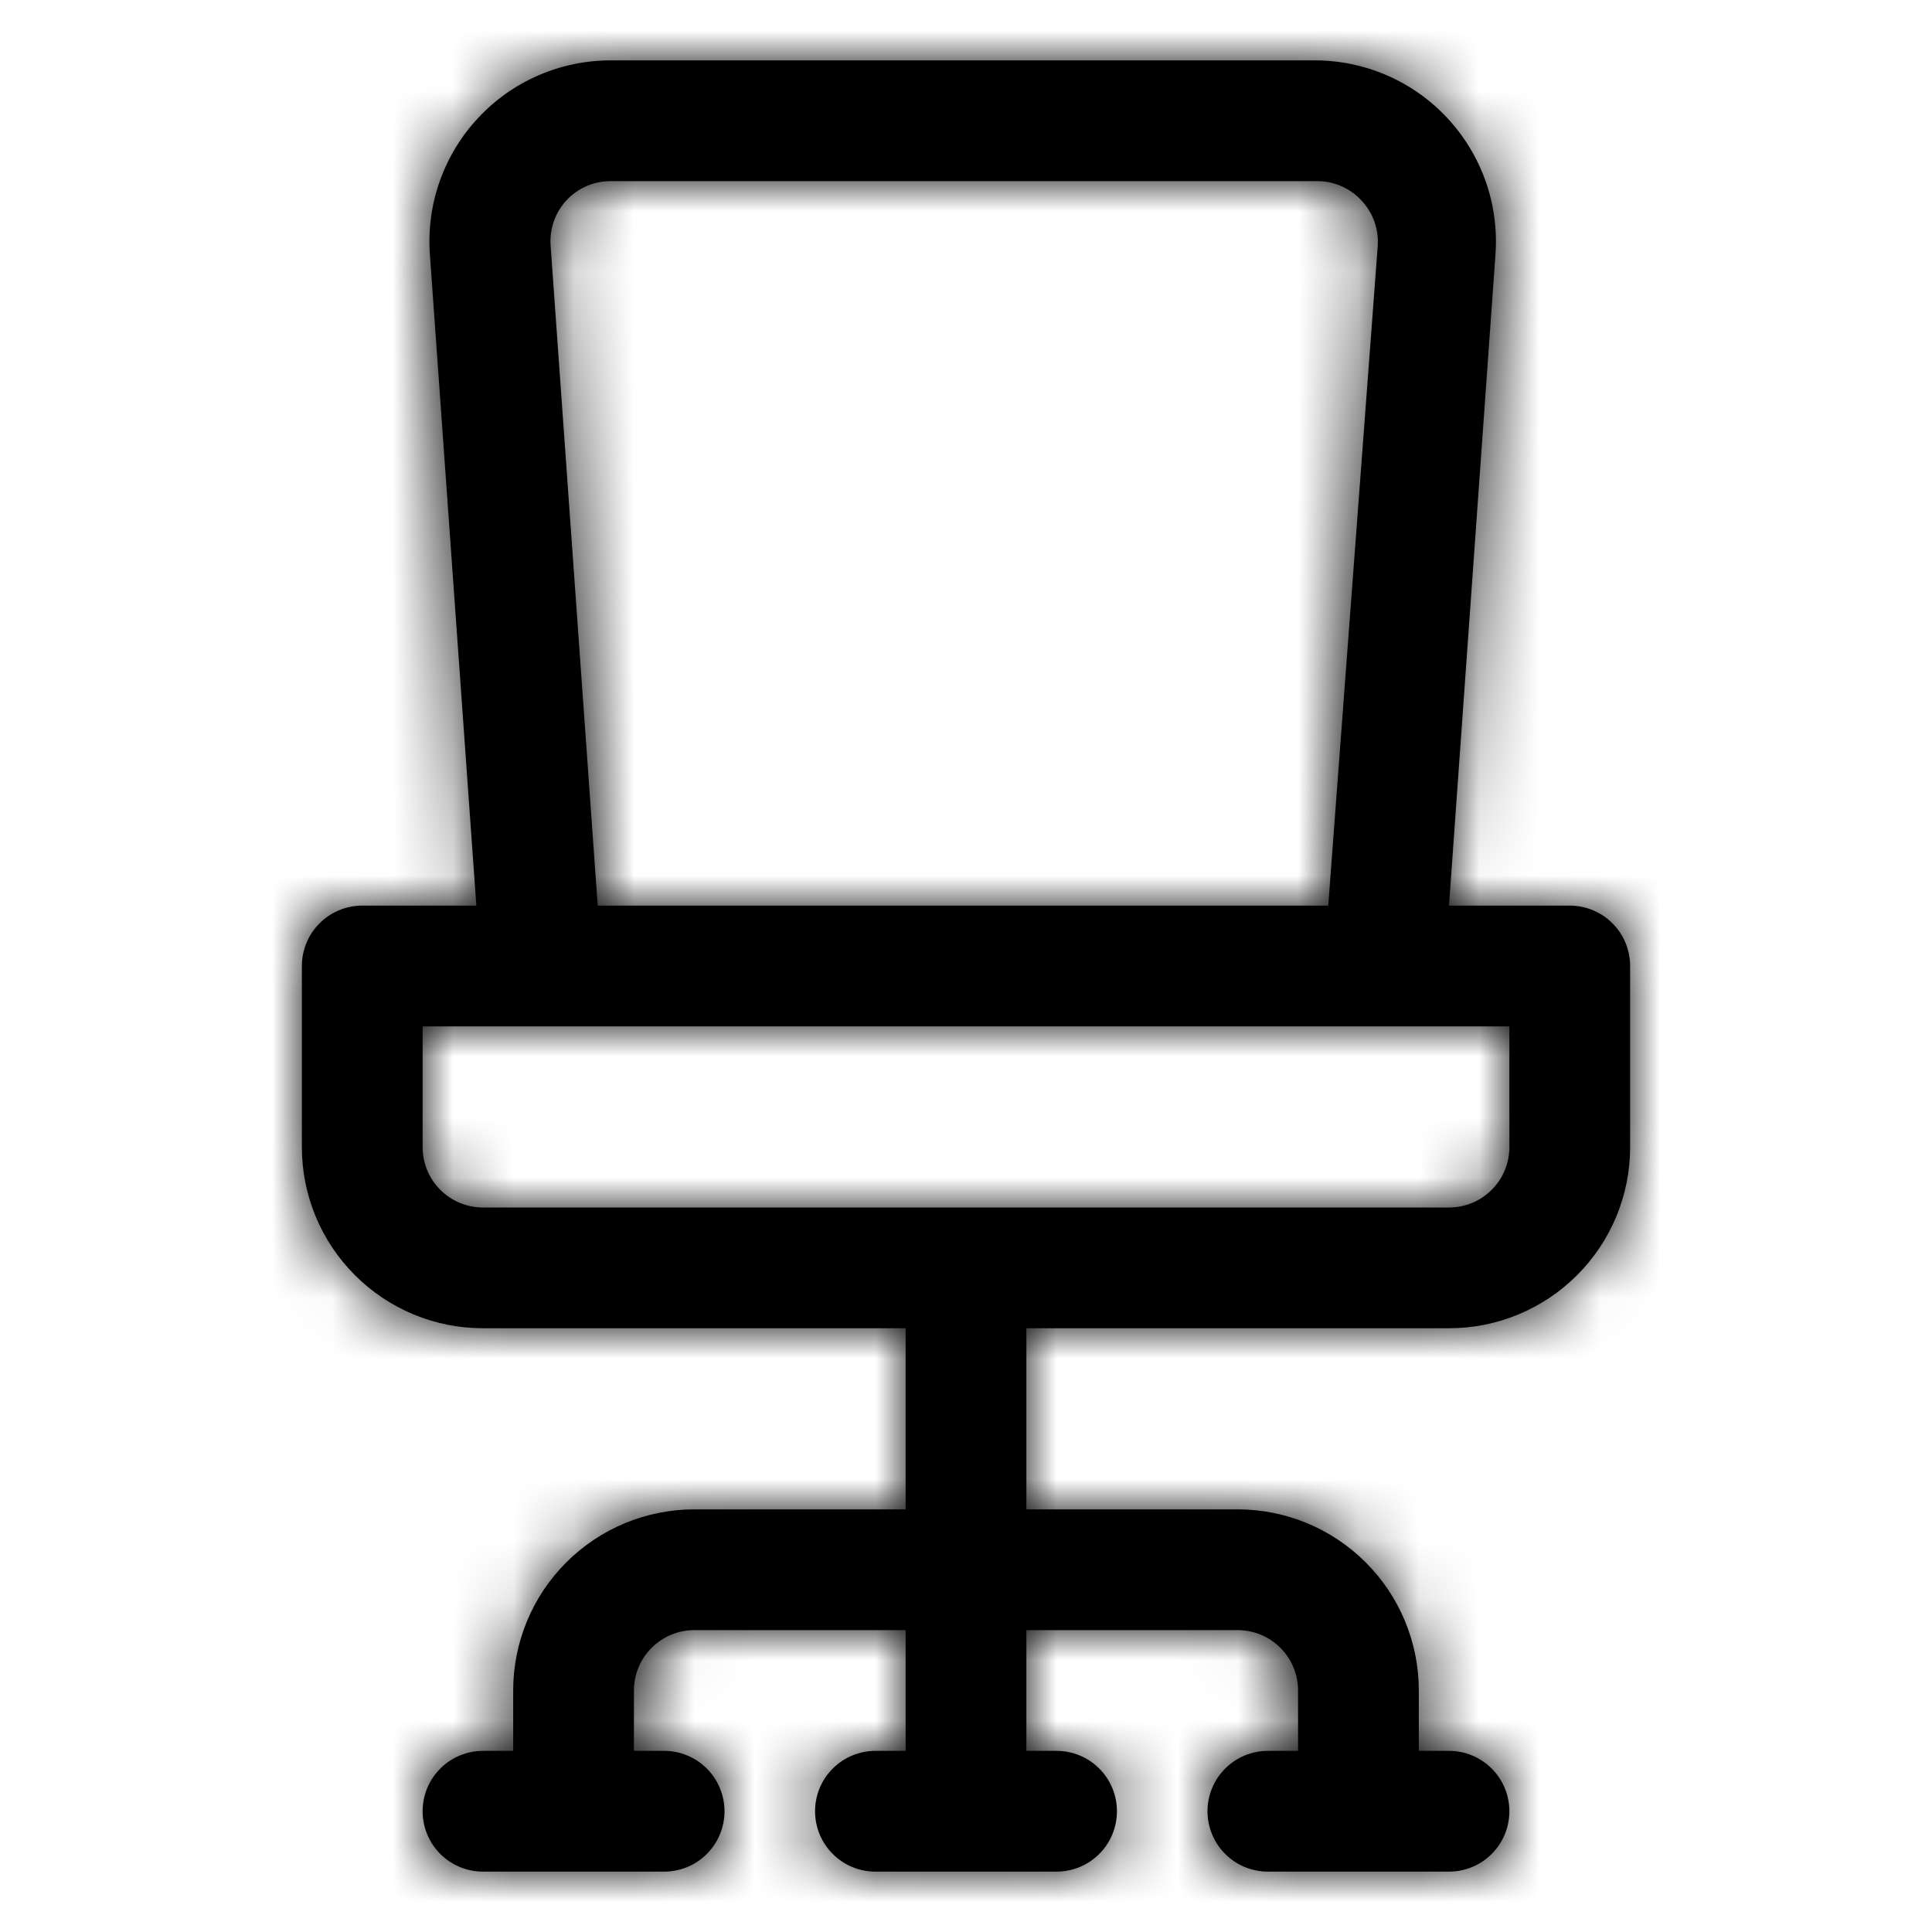 <svg width="32" height="32" viewBox="0 0 32 32" fill="none" xmlns="http://www.w3.org/2000/svg">
<mask id="path-1-inside-1_564_275" fill="white">
<path d="M26 15H24L24.77 4.21C24.799 3.799 24.743 3.386 24.605 2.997C24.467 2.609 24.251 2.253 23.969 1.952C23.688 1.65 23.347 1.41 22.969 1.247C22.59 1.083 22.182 0.999 21.77 1H10.12C9.708 0.999 9.3 1.083 8.921 1.247C8.543 1.41 8.202 1.65 7.921 1.952C7.639 2.253 7.423 2.609 7.285 2.997C7.147 3.386 7.091 3.799 7.12 4.21L7.89 15H6C5.735 15 5.48 15.105 5.293 15.293C5.105 15.48 5 15.735 5 16V19C5 19.796 5.316 20.559 5.879 21.121C6.441 21.684 7.204 22 8 22H15V25H11.5C10.704 25 9.941 25.316 9.379 25.879C8.816 26.441 8.5 27.204 8.5 28V29H8C7.735 29 7.48 29.105 7.293 29.293C7.105 29.48 7 29.735 7 30C7 30.265 7.105 30.52 7.293 30.707C7.48 30.895 7.735 31 8 31H11C11.265 31 11.52 30.895 11.707 30.707C11.895 30.52 12 30.265 12 30C12 29.735 11.895 29.48 11.707 29.293C11.52 29.105 11.265 29 11 29H10.5V28C10.5 27.735 10.605 27.48 10.793 27.293C10.98 27.105 11.235 27 11.5 27H15V29H14.5C14.235 29 13.98 29.105 13.793 29.293C13.605 29.48 13.5 29.735 13.5 30C13.5 30.265 13.605 30.52 13.793 30.707C13.98 30.895 14.235 31 14.5 31H17.5C17.765 31 18.02 30.895 18.207 30.707C18.395 30.52 18.5 30.265 18.5 30C18.5 29.735 18.395 29.48 18.207 29.293C18.02 29.105 17.765 29 17.5 29H17V27H20.5C20.765 27 21.02 27.105 21.207 27.293C21.395 27.48 21.5 27.735 21.5 28V29H21C20.735 29 20.48 29.105 20.293 29.293C20.105 29.48 20 29.735 20 30C20 30.265 20.105 30.52 20.293 30.707C20.48 30.895 20.735 31 21 31H24C24.265 31 24.52 30.895 24.707 30.707C24.895 30.52 25 30.265 25 30C25 29.735 24.895 29.48 24.707 29.293C24.52 29.105 24.265 29 24 29H23.5V28C23.5 27.204 23.184 26.441 22.621 25.879C22.059 25.316 21.296 25 20.5 25H17V22H24C24.796 22 25.559 21.684 26.121 21.121C26.684 20.559 27 19.796 27 19V16C27 15.735 26.895 15.48 26.707 15.293C26.52 15.105 26.265 15 26 15ZM9.12 4.07C9.11 3.934 9.128 3.797 9.172 3.668C9.217 3.539 9.288 3.421 9.38 3.32C9.474 3.218 9.589 3.137 9.716 3.082C9.844 3.027 9.981 2.999 10.12 3H21.82C21.957 3 22.093 3.029 22.218 3.084C22.344 3.139 22.457 3.219 22.55 3.32C22.644 3.42 22.716 3.538 22.763 3.667C22.809 3.796 22.829 3.933 22.82 4.07L22 15H9.9L9.12 4.07ZM25 19C25 19.265 24.895 19.52 24.707 19.707C24.52 19.895 24.265 20 24 20H8C7.735 20 7.48 19.895 7.293 19.707C7.105 19.52 7 19.265 7 19V17H25V19Z"/>
</mask>
<path d="M26 15H24L24.77 4.21C24.799 3.799 24.743 3.386 24.605 2.997C24.467 2.609 24.251 2.253 23.969 1.952C23.688 1.65 23.347 1.41 22.969 1.247C22.59 1.083 22.182 0.999 21.77 1H10.12C9.708 0.999 9.3 1.083 8.921 1.247C8.543 1.41 8.202 1.65 7.921 1.952C7.639 2.253 7.423 2.609 7.285 2.997C7.147 3.386 7.091 3.799 7.12 4.21L7.89 15H6C5.735 15 5.48 15.105 5.293 15.293C5.105 15.48 5 15.735 5 16V19C5 19.796 5.316 20.559 5.879 21.121C6.441 21.684 7.204 22 8 22H15V25H11.5C10.704 25 9.941 25.316 9.379 25.879C8.816 26.441 8.5 27.204 8.5 28V29H8C7.735 29 7.48 29.105 7.293 29.293C7.105 29.48 7 29.735 7 30C7 30.265 7.105 30.52 7.293 30.707C7.48 30.895 7.735 31 8 31H11C11.265 31 11.52 30.895 11.707 30.707C11.895 30.52 12 30.265 12 30C12 29.735 11.895 29.48 11.707 29.293C11.52 29.105 11.265 29 11 29H10.5V28C10.5 27.735 10.605 27.48 10.793 27.293C10.98 27.105 11.235 27 11.5 27H15V29H14.5C14.235 29 13.98 29.105 13.793 29.293C13.605 29.48 13.5 29.735 13.5 30C13.5 30.265 13.605 30.52 13.793 30.707C13.98 30.895 14.235 31 14.5 31H17.5C17.765 31 18.02 30.895 18.207 30.707C18.395 30.52 18.5 30.265 18.5 30C18.5 29.735 18.395 29.48 18.207 29.293C18.02 29.105 17.765 29 17.5 29H17V27H20.5C20.765 27 21.02 27.105 21.207 27.293C21.395 27.48 21.5 27.735 21.5 28V29H21C20.735 29 20.48 29.105 20.293 29.293C20.105 29.48 20 29.735 20 30C20 30.265 20.105 30.52 20.293 30.707C20.48 30.895 20.735 31 21 31H24C24.265 31 24.52 30.895 24.707 30.707C24.895 30.52 25 30.265 25 30C25 29.735 24.895 29.48 24.707 29.293C24.52 29.105 24.265 29 24 29H23.5V28C23.5 27.204 23.184 26.441 22.621 25.879C22.059 25.316 21.296 25 20.5 25H17V22H24C24.796 22 25.559 21.684 26.121 21.121C26.684 20.559 27 19.796 27 19V16C27 15.735 26.895 15.48 26.707 15.293C26.52 15.105 26.265 15 26 15ZM9.12 4.07C9.11 3.934 9.128 3.797 9.172 3.668C9.217 3.539 9.288 3.421 9.38 3.32C9.474 3.218 9.589 3.137 9.716 3.082C9.844 3.027 9.981 2.999 10.12 3H21.82C21.957 3 22.093 3.029 22.218 3.084C22.344 3.139 22.457 3.219 22.55 3.32C22.644 3.42 22.716 3.538 22.763 3.667C22.809 3.796 22.829 3.933 22.82 4.07L22 15H9.9L9.12 4.07ZM25 19C25 19.265 24.895 19.52 24.707 19.707C24.52 19.895 24.265 20 24 20H8C7.735 20 7.48 19.895 7.293 19.707C7.105 19.52 7 19.265 7 19V17H25V19Z" fill="black"/>
<path d="M24 15L8.041 13.861L6.818 31H24V15ZM24.77 4.21L40.729 5.349L40.73 5.339L40.731 5.33L24.77 4.21ZM21.77 1V17H21.79L21.809 17L21.77 1ZM10.12 1L10.081 17L10.1 17H10.12V1ZM7.12 4.21L-8.841 5.33L-8.84 5.339L-8.839 5.349L7.12 4.21ZM7.89 15V31H25.073L23.849 13.861L7.89 15ZM5 19H21H5ZM8 22V38V22ZM15 22H31V6H15V22ZM15 25V41H31V25H15ZM8.5 29V45H24.5V29H8.5ZM10.5 29H-5.5V45H10.5V29ZM15 27H31V11H15V27ZM15 29V45H31V29H15ZM17 29H1V45H17V29ZM17 27V11H1V27H17ZM21.5 29V45H37.5V29H21.5ZM23.5 29H7.5V45H23.5V29ZM23.5 28H39.5H23.5ZM17 25H1V41H17V25ZM17 22V6H1V22H17ZM24 22V38V22ZM27 19H43H27ZM9.12 4.07L25.079 2.931L25.078 2.906L25.076 2.88L9.12 4.07ZM9.38 3.32L-2.352 -7.56L-2.384 -7.525L-2.416 -7.49L9.38 3.32ZM10.12 3L10.012 19L10.066 19H10.12V3ZM21.82 3L21.872 -13L21.846 -13H21.82V3ZM22.55 3.32L10.819 14.2L10.861 14.245L10.903 14.29L22.55 3.32ZM22.82 4.07L38.775 5.267L38.781 5.183L38.787 5.1L22.82 4.07ZM22 15V31H36.845L37.955 16.197L22 15ZM9.9 15L-6.059 16.139L-4.999 31H9.9V15ZM7 17V1H-9V17H7ZM25 17H41V1H25V17ZM26 -1H24V31H26V-1ZM39.959 16.139L40.729 5.349L8.811 3.071L8.041 13.861L39.959 16.139ZM40.731 5.33C40.913 2.725 40.557 0.111 39.685 -2.35L9.525 8.345C8.928 6.661 8.684 4.872 8.809 3.09L40.731 5.33ZM39.685 -2.35C38.812 -4.811 37.442 -7.066 35.659 -8.973L12.28 12.877C11.06 11.571 10.122 10.028 9.525 8.345L39.685 -2.35ZM35.659 -8.973C33.876 -10.881 31.719 -12.401 29.323 -13.438L16.615 15.931C14.975 15.222 13.499 14.182 12.28 12.877L35.659 -8.973ZM29.323 -13.438C26.926 -14.475 24.342 -15.006 21.731 -15L21.809 17C20.023 17.004 18.255 16.64 16.615 15.931L29.323 -13.438ZM21.77 -15H10.12V17H21.77V-15ZM10.159 -15C7.548 -15.006 4.964 -14.475 2.567 -13.438L15.275 15.931C13.636 16.64 11.867 17.004 10.081 17L10.159 -15ZM2.567 -13.438C0.171 -12.401 -1.986 -10.881 -3.769 -8.973L19.61 12.877C18.391 14.182 16.915 15.222 15.275 15.931L2.567 -13.438ZM-3.769 -8.973C-5.552 -7.066 -6.922 -4.811 -7.795 -2.35L22.365 8.345C21.768 10.028 20.83 11.571 19.61 12.877L-3.769 -8.973ZM-7.795 -2.35C-8.667 0.111 -9.024 2.725 -8.841 5.33L23.081 3.09C23.206 4.872 22.962 6.661 22.365 8.345L-7.795 -2.35ZM-8.839 5.349L-8.069 16.139L23.849 13.861L23.079 3.071L-8.839 5.349ZM7.89 -1H6V31H7.89V-1ZM6 -1C1.491 -1 -2.833 0.791 -6.021 3.979L16.607 26.607C13.794 29.42 9.978 31 6 31V-1ZM-6.021 3.979C-9.209 7.167 -11 11.491 -11 16H21C21 19.978 19.42 23.794 16.607 26.607L-6.021 3.979ZM-11 16V19H21V16H-11ZM-11 19C-11 24.039 -8.998 28.872 -5.435 32.435L17.192 9.808C19.63 12.246 21 15.552 21 19H-11ZM-5.435 32.435C-1.872 35.998 2.961 38 8 38V6C11.448 6 14.754 7.37 17.192 9.808L-5.435 32.435ZM8 38H15V6H8V38ZM-1 22V25H31V22H-1ZM15 9H11.5V41H15V9ZM11.5 9C6.461 9 1.628 11.002 -1.935 14.565L20.692 37.192C18.254 39.63 14.948 41 11.5 41V9ZM-1.935 14.565C-5.498 18.128 -7.5 22.961 -7.5 28H24.5C24.5 31.448 23.13 34.754 20.692 37.192L-1.935 14.565ZM-7.5 28V29H24.5V28H-7.5ZM8.5 13H8V45H8.5V13ZM8 13C3.491 13 -0.833 14.791 -4.021 17.979L18.607 40.607C15.793 43.42 11.978 45 8 45V13ZM-4.021 17.979C-7.209 21.167 -9 25.491 -9 30H23C23 33.978 21.42 37.794 18.607 40.607L-4.021 17.979ZM-9 30C-9 34.509 -7.209 38.833 -4.021 42.021L18.607 19.393C21.42 22.206 23 26.022 23 30H-9ZM-4.021 42.021C-0.833 45.209 3.491 47 8 47V15C11.978 15 15.793 16.58 18.607 19.393L-4.021 42.021ZM8 47H11V15H8V47ZM11 47C15.509 47 19.833 45.209 23.021 42.021L0.393 19.393C3.206 16.58 7.022 15 11 15V47ZM23.021 42.021C26.209 38.833 28 34.509 28 30H-4C-4 26.022 -2.42 22.206 0.393 19.393L23.021 42.021ZM28 30C28 25.491 26.209 21.167 23.021 17.979L0.393 40.607C-2.42 37.794 -4 33.978 -4 30H28ZM23.021 17.979C19.833 14.791 15.509 13 11 13V45C7.022 45 3.206 43.42 0.393 40.607L23.021 17.979ZM11 13H10.5V45H11V13ZM26.5 29V28H-5.5V29H26.5ZM26.5 28C26.5 31.978 24.92 35.794 22.107 38.607L-0.521 15.979C-3.709 19.167 -5.5 23.491 -5.5 28H26.5ZM22.107 38.607C19.294 41.42 15.478 43 11.5 43V11C6.991 11 2.667 12.791 -0.521 15.979L22.107 38.607ZM11.5 43H15V11H11.5V43ZM-1 27V29H31V27H-1ZM15 13H14.5V45H15V13ZM14.5 13C9.991 13 5.667 14.791 2.479 17.979L25.107 40.607C22.294 43.42 18.478 45 14.5 45V13ZM2.479 17.979C-0.709 21.167 -2.5 25.491 -2.5 30H29.5C29.5 33.978 27.92 37.794 25.107 40.607L2.479 17.979ZM-2.5 30C-2.5 34.509 -0.709 38.833 2.479 42.021L25.107 19.393C27.92 22.206 29.5 26.022 29.5 30H-2.5ZM2.479 42.021C5.667 45.209 9.991 47 14.5 47V15C18.478 15 22.294 16.58 25.107 19.393L2.479 42.021ZM14.5 47H17.5V15H14.5V47ZM17.5 47C22.009 47 26.333 45.209 29.521 42.021L6.893 19.393C9.706 16.58 13.522 15 17.5 15V47ZM29.521 42.021C32.709 38.833 34.5 34.509 34.5 30H2.5C2.5 26.022 4.08 22.206 6.893 19.393L29.521 42.021ZM34.5 30C34.5 25.491 32.709 21.167 29.521 17.979L6.893 40.607C4.08 37.794 2.5 33.978 2.5 30H34.5ZM29.521 17.979C26.333 14.791 22.009 13 17.5 13V45C13.522 45 9.706 43.42 6.893 40.607L29.521 17.979ZM17.5 13H17V45H17.5V13ZM33 29V27H1V29H33ZM17 43H20.5V11H17V43ZM20.5 43C16.522 43 12.707 41.42 9.893 38.607L32.521 15.979C29.333 12.791 25.009 11 20.5 11V43ZM9.893 38.607C7.08 35.794 5.5 31.978 5.5 28H37.5C37.5 23.491 35.709 19.167 32.521 15.979L9.893 38.607ZM5.5 28V29H37.5V28H5.5ZM21.5 13H21V45H21.5V13ZM21 13C16.491 13 12.167 14.791 8.979 17.979L31.607 40.607C28.794 43.42 24.978 45 21 45V13ZM8.979 17.979C5.791 21.167 4 25.491 4 30H36C36 33.978 34.42 37.794 31.607 40.607L8.979 17.979ZM4 30C4 34.509 5.791 38.833 8.979 42.021L31.607 19.393C34.42 22.206 36 26.022 36 30H4ZM8.979 42.021C12.167 45.209 16.491 47 21 47V15C24.978 15 28.794 16.58 31.607 19.393L8.979 42.021ZM21 47H24V15H21V47ZM24 47C28.509 47 32.833 45.209 36.021 42.021L13.393 19.393C16.206 16.58 20.022 15 24 15V47ZM36.021 42.021C39.209 38.833 41 34.509 41 30H9C9 26.022 10.58 22.206 13.393 19.393L36.021 42.021ZM41 30C41 25.491 39.209 21.167 36.021 17.979L13.393 40.607C10.58 37.794 9 33.978 9 30H41ZM36.021 17.979C32.833 14.791 28.509 13 24 13V45C20.022 45 16.206 43.42 13.393 40.607L36.021 17.979ZM24 13H23.5V45H24V13ZM39.5 29V28H7.5V29H39.5ZM39.5 28C39.5 22.961 37.498 18.128 33.935 14.565L11.308 37.192C8.87 34.754 7.5 31.448 7.5 28H39.5ZM33.935 14.565C30.372 11.002 25.539 9 20.5 9V41C17.052 41 13.746 39.63 11.308 37.192L33.935 14.565ZM20.5 9H17V41H20.5V9ZM33 25V22H1V25H33ZM17 38H24V6H17V38ZM24 38C29.039 38 33.872 35.998 37.435 32.435L14.808 9.808C17.246 7.37 20.552 6 24 6V38ZM37.435 32.435C40.998 28.872 43 24.039 43 19H11C11 15.552 12.37 12.246 14.808 9.808L37.435 32.435ZM43 19V16H11V19H43ZM43 16C43 11.491 41.209 7.167 38.021 3.979L15.393 26.607C12.58 23.794 11 19.978 11 16H43ZM38.021 3.979C34.833 0.791 30.509 -1 26 -1V31C22.022 31 18.206 29.42 15.393 26.607L38.021 3.979ZM25.076 2.88C25.228 4.922 24.96 6.974 24.29 8.909L-5.945 -1.573C-6.705 0.62 -7.008 2.945 -6.836 5.26L25.076 2.88ZM24.29 8.909C23.619 10.844 22.559 12.621 21.176 14.13L-2.416 -7.49C-3.984 -5.779 -5.185 -3.765 -5.945 -1.573L24.29 8.909ZM21.112 14.2C19.696 15.726 17.978 16.942 16.067 17.768L3.366 -11.604C1.2 -10.667 -0.747 -9.29 -2.352 -7.56L21.112 14.2ZM16.067 17.768C14.156 18.594 12.094 19.014 10.012 19L10.228 -13C7.869 -13.016 5.532 -12.54 3.366 -11.604L16.067 17.768ZM10.12 19H21.82V-13H10.12V19ZM21.768 19C19.712 18.993 17.678 18.564 15.795 17.738L28.642 -11.57C26.507 -12.506 24.203 -12.992 21.872 -13L21.768 19ZM15.795 17.738C13.911 16.912 12.217 15.708 10.819 14.2L34.282 -7.56C32.696 -9.269 30.777 -10.634 28.642 -11.57L15.795 17.738ZM10.903 14.29C9.493 12.793 8.406 11.022 7.709 9.086L37.817 -1.753C37.028 -3.946 35.795 -5.954 34.197 -7.65L10.903 14.29ZM7.709 9.086C7.012 7.151 6.721 5.093 6.853 3.04L38.787 5.1C38.937 2.773 38.607 0.441 37.817 -1.753L7.709 9.086ZM6.865 2.873L6.045 13.803L37.955 16.197L38.775 5.267L6.865 2.873ZM22 -1H9.9V31H22V-1ZM25.859 13.861L25.079 2.931L-6.839 5.209L-6.059 16.139L25.859 13.861ZM9 19C9 15.022 10.58 11.207 13.393 8.393L36.021 31.021C39.209 27.833 41 23.509 41 19H9ZM13.393 8.393C16.206 5.58 20.022 4 24 4V36C28.509 36 32.833 34.209 36.021 31.021L13.393 8.393ZM24 4H8V36H24V4ZM8 4C11.978 4 15.793 5.58 18.607 8.393L-4.021 31.021C-0.833 34.209 3.491 36 8 36V4ZM18.607 8.393C21.42 11.207 23 15.022 23 19H-9C-9 23.509 -7.209 27.833 -4.021 31.021L18.607 8.393ZM23 19V17H-9V19H23ZM7 33H25V1H7V33ZM9 17V19H41V17H9Z" fill="black" mask="url(#path-1-inside-1_564_275)"/>
</svg>
